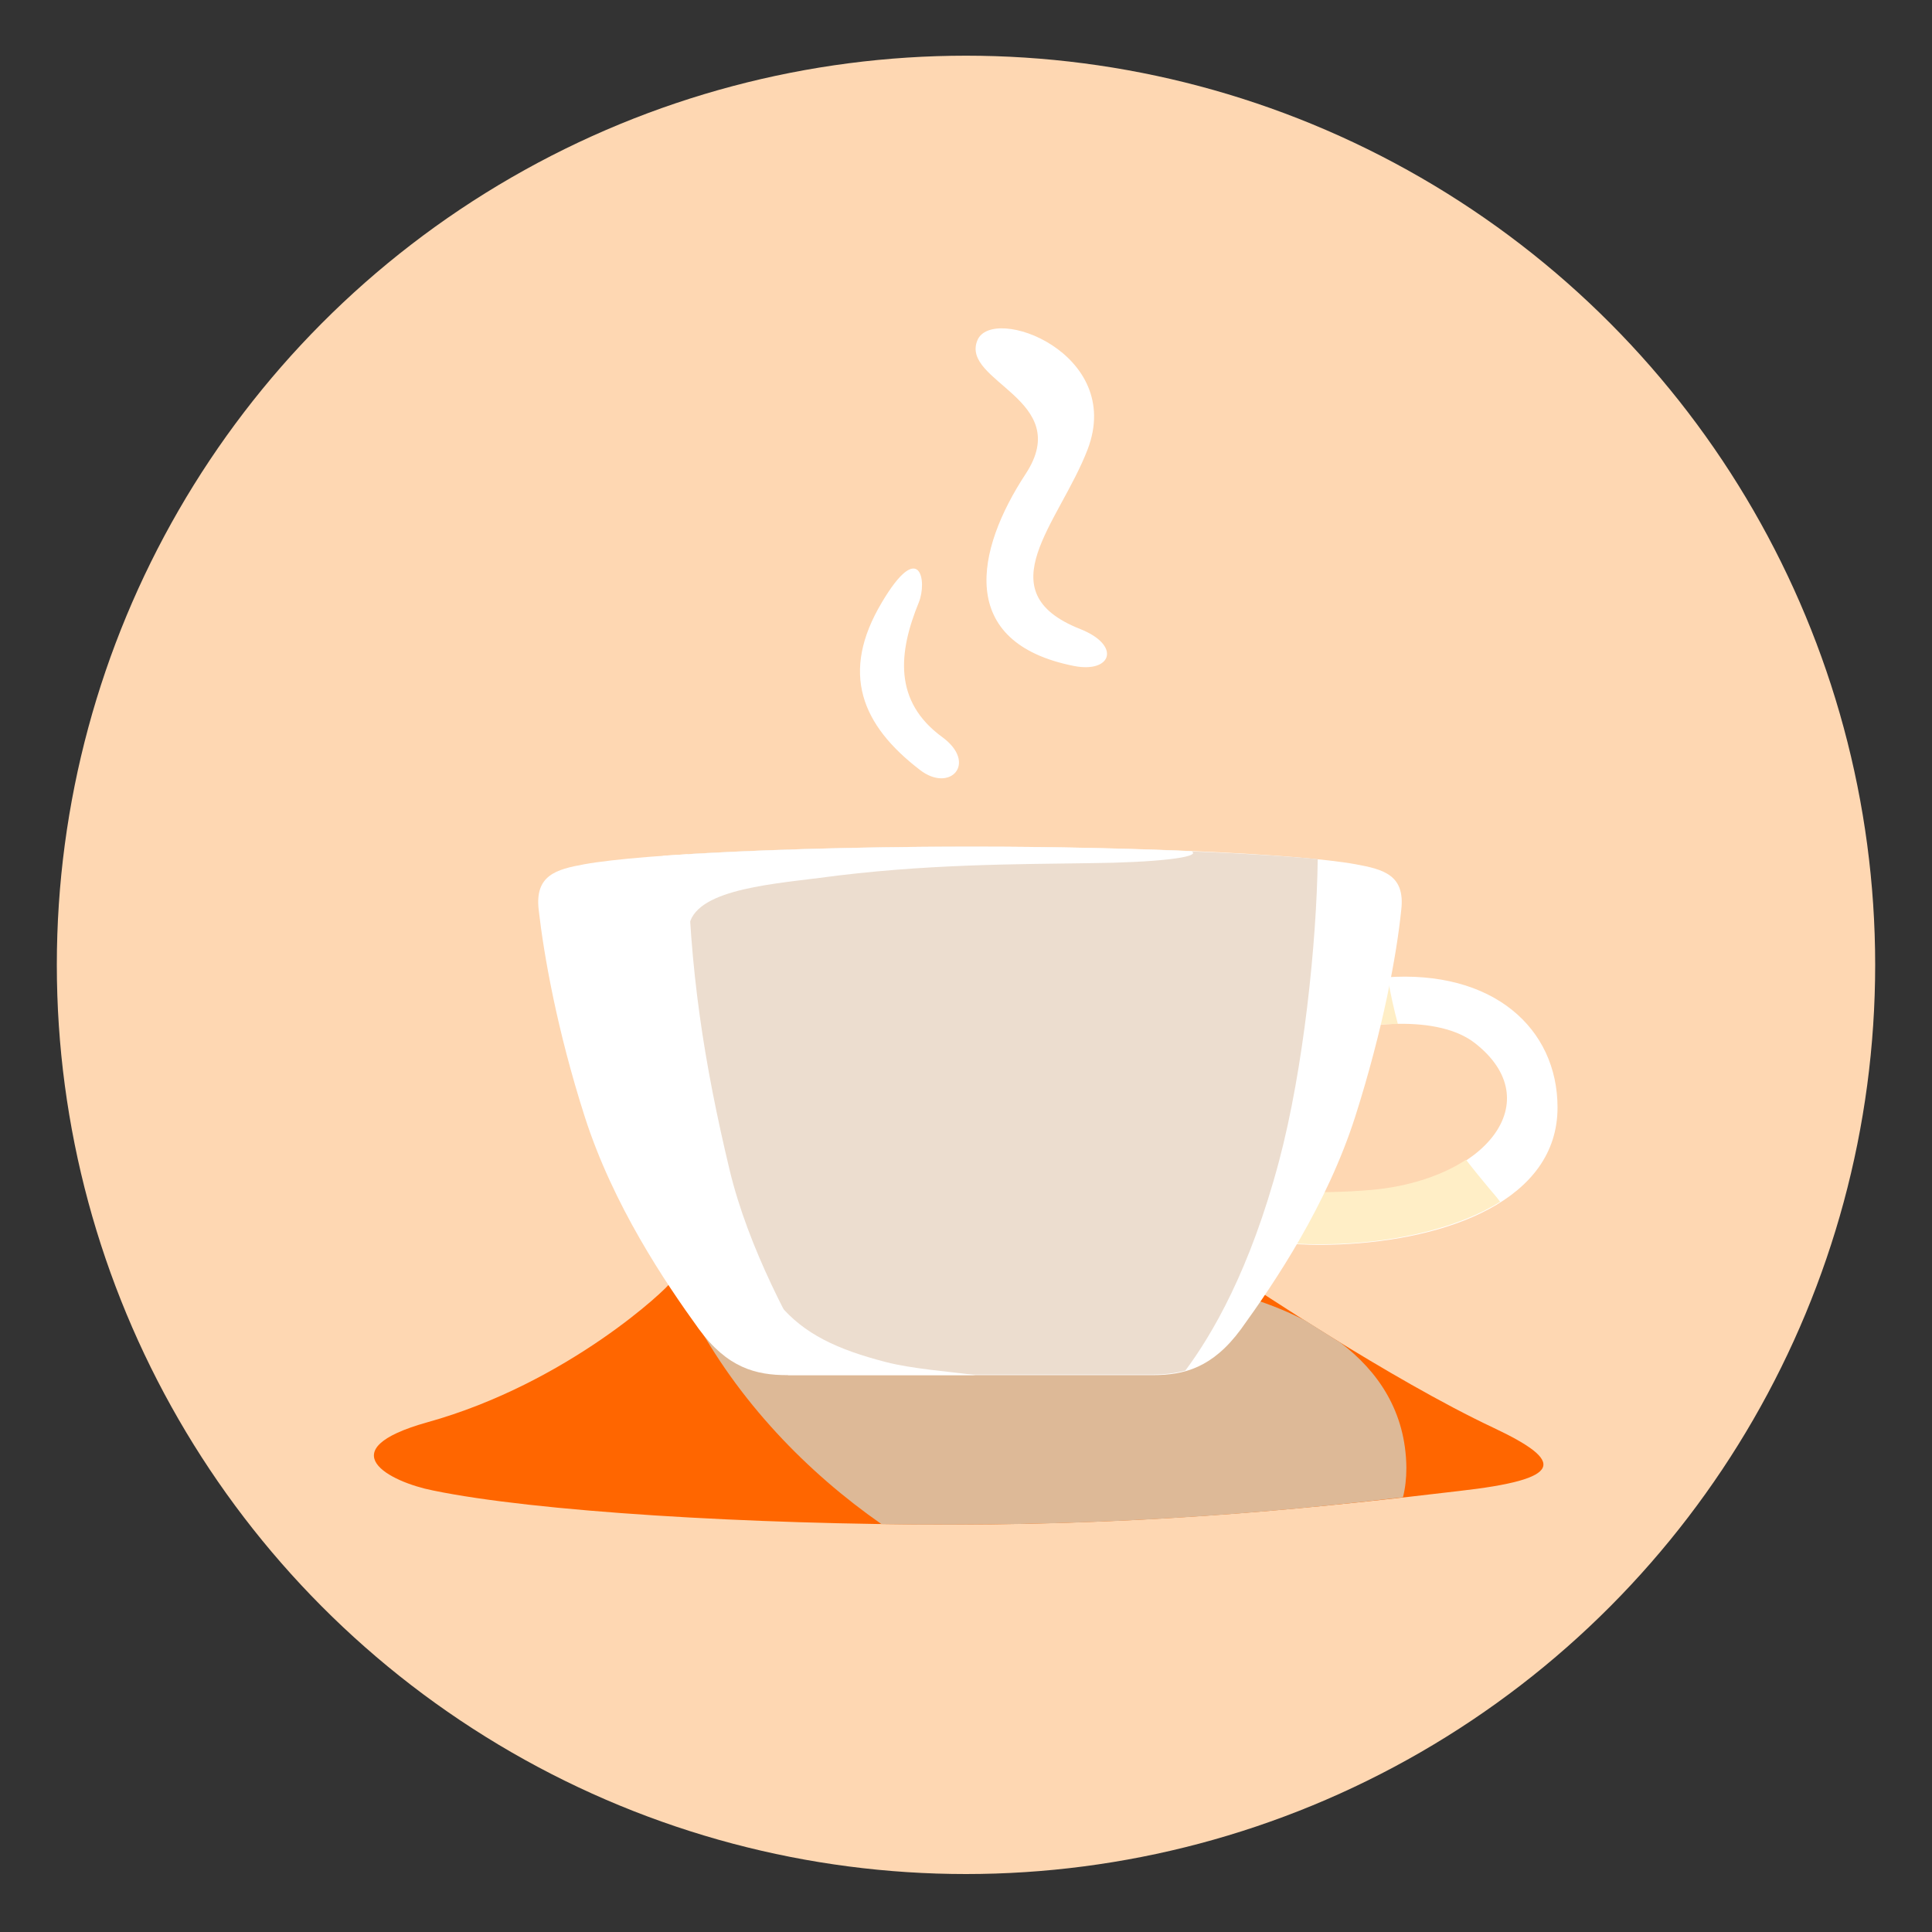<?xml version="1.0" encoding="utf-8"?>
<!-- Generator: Adobe Illustrator 19.0.0, SVG Export Plug-In . SVG Version: 6.00 Build 0)  -->
<svg version="1.1" id="图层_1" xmlns="http://www.w3.org/2000/svg" xmlns:xlink="http://www.w3.org/1999/xlink" x="0px" y="0px"
	 viewBox="0 0 340 340" style="enable-background:new 0 0 340 340;" xml:space="preserve">
<rect x="0" y="0" width="340" height="340" fill="#333333" stroke="none"/>
<style type="text/css">
	.st0{fill-rule:evenodd;clip-rule:evenodd;fill:#FED7B2;}
	.st1{fill-rule:evenodd;clip-rule:evenodd;fill:#FF6600;}
	.st2{fill-rule:evenodd;clip-rule:evenodd;fill:#DDB997;}
	.st3{fill-rule:evenodd;clip-rule:evenodd;fill:#FFFFFF;}
	.st4{fill-rule:evenodd;clip-rule:evenodd;fill:#FFEEC6;}
	.st5{fill-rule:evenodd;clip-rule:evenodd;fill:#ECDDCF;}
</style>
<g id="底圆_拷贝_8_1_">
	<g id="XMLID_59_">
		<circle id="XMLID_60_" class="st0" cx="170" cy="169.8" r="160"/>
	</g>
</g>
<g id="矩形_12">
	<g id="XMLID_55_">
		<path id="XMLID_56_" class="st1" d="M262.9,251.3c-18.3-8.6-43.6-25.6-43.6-25.6H118c-0.4,0.9-18,17.7-42.8,24.6
			c-17.5,4.9-6.6,10.5,1,12c17.9,3.7,55.6,6,91.2,6c37.9,0,67.3-3.3,89.3-5.9C275.4,260.3,275.4,257.2,262.9,251.3z"/>
	</g>
</g>
<g id="形状_17">
	<g id="XMLID_51_">
		<path id="XMLID_52_" class="st2" d="M235.9,236.3c-2.2-1.4-4.3-2.7-6.2-3.9c-7.3-3.8-15.4-5.7-21.1-6.7h-87.8
			c-0.5,1.5-0.2,3.3,0.9,5.4c8.2,15.6,20.5,28.1,33.4,37.1c4.2,0.1,8.3,0.1,12.5,0.1c32.5,0,58.7-2.4,79.3-4.8
			c0.4-1.6,0.6-3.3,0.6-5.2C247.4,248.4,242.5,241.3,235.9,236.3z"/>
	</g>
</g>
<g id="形状_13">
	<g id="XMLID_41_">
		<path id="XMLID_42_" class="st3" d="M190.1,110.7c-16.7-6.6-3.7-18.6,1.3-31.6c6.5-17-16.8-25.6-19.4-19.2
			c-3,7.3,17.1,10.4,8.5,23.5c-8.8,13.4-12.2,29.7,8.5,33.8C195.6,118.5,197.4,113.6,190.1,110.7z"/>
	</g>
</g>
<g id="形状_13_拷贝">
	<g id="XMLID_36_">
		<path id="XMLID_37_" class="st3" d="M165.8,129.7c-8.6-6.3-7.7-14.9-4.1-23.7c1.5-3.7,0.2-11.3-6.5,0c-7.4,12.4-3.6,21.6,6.7,29.5
			C167.2,139.6,172.1,134.3,165.8,129.7z"/>
	</g>
</g>
<g id="矩形_11_拷贝">
	<g id="XMLID_25_">
		<path id="XMLID_26_" class="st3" d="M243.8,172c-18,1.3-7.1,9.2-7.1,9.2s15.4-3.5,22.9,2.4c13,10.2,1.9,24.1-18.1,25.9
			c-19.8,1.7-27.7-2.6-27.7-2.6l0,9.2c0,0,6.8,3.5,21.9,2.9c19.1-0.8,38.4-7.8,38.4-24.1C274.1,181,262.8,170.6,243.8,172z"/>
	</g>
</g>
<g id="形状_16">
	<g id="XMLID_43_">
		<path id="XMLID_46_" class="st4" d="M236.7,181.2c0,0,4.2-1,9.3-1c-0.7-2.6-1.3-5.3-1.8-8.2c-0.1,0-0.3,0-0.4,0
			C225.7,173.3,236.7,181.2,236.7,181.2z M262.2,209.3c-1.5-1.8-2.9-3.5-4.2-5.2c-4.1,2.7-9.9,4.7-16.6,5.3
			c-19.8,1.7-27.7-2.6-27.7-2.6l0,9.2c0,0,6.8,3.5,21.9,2.9c10.5-0.4,21-2.8,28.4-7.4C263.5,210.8,262.8,210,262.2,209.3z"/>
	</g>
</g>
<g id="矩形_11_拷贝_3">
	<g id="XMLID_20_">
		<path id="XMLID_21_" class="st3" d="M238.6,152.1c-10.5-1.9-40.1-3.1-67-3.1v0c-0.1,0-0.3,0-0.4,0c-0.2,0-0.3,0-0.5,0
			c-0.2,0-0.3,0-0.5,0c-0.1,0-0.3,0-0.4,0v0c-26.9,0-56.5,1.2-67,3.1c-4.9,0.9-8.7,1.9-8,8c0.9,7.9,3.2,21.1,8.1,36.4
			c5,15.6,14.1,29.1,20.1,37.4c5,6.8,10,8.1,15.5,8.1c7.7,0,19.4,0,31.3,0v0c0.3,0,0.6,0,0.9,0c0.3,0,0.6,0,0.9,0v0
			c11.9,0,23.6,0,31.3,0c5.5,0,10.5-1.3,15.5-8.1c6-8.3,15.1-21.8,20.1-37.4c4.9-15.4,7.3-28.5,8.1-36.4
			C247.3,154,243.5,153,238.6,152.1z"/>
	</g>
</g>
<g id="形状_14">
	<g id="XMLID_15_">
		<path id="XMLID_16_" class="st5" d="M171.6,149L171.6,149c-0.1,0-0.3,0-0.4,0c-0.2,0-0.3,0-0.5,0c-0.2,0-0.3,0-0.5,0
			c-0.1,0-0.3,0-0.4,0v0c-17,0-35.1,0.5-48.8,1.3c0.3,20.2,2.9,36.8,7.4,55.6c3.3,13.8,11,27.9,15.9,36c7.2,0,16.3,0,25.5,0v0
			c0.3,0,0.6,0,0.9,0c0.3,0,0.6,0,0.9,0v0c11.9,0,23.6,0,31.3,0c1.9,0,3.8-0.2,5.7-0.7c4.7-6.3,11.4-17.7,16.5-36.9
			c4.3-16.2,6.6-38.3,6.8-53.1C218.3,149.9,194,149.1,171.6,149z"/>
	</g>
</g>
<g id="形状_15">
	<g id="XMLID_27_">
		<path id="XMLID_30_" class="st3" d="M209.7,149.8c-11.7-0.5-25.2-0.8-38.1-0.8v0c-0.1,0-0.3,0-0.4,0c-0.2,0-0.3,0-0.5,0
			c-0.2,0-0.3,0-0.5,0c-0.1,0-0.3,0-0.4,0v0c-18.8,0-39,0.6-53,1.6c-8.6,4.4,4.8,27.4,4.4,13.3c-0.2-7.1,13.5-8.2,23-9.4
			c18.4-2.5,35.2-2.4,47.7-2.6C203,151.8,211.6,150.9,209.7,149.8z M137.1,229.5c-4.9-5.9-5.2,6.7,1.6,12.5c7.7,0,19.3,0,31.2,0v0
			c0.3,0,0.6,0,0.9,0c0.3,0,0.6,0,0.9,0v0h0c-4.4-0.6-11.2-1.1-15.8-2.3C147.4,237.5,141.5,234.8,137.1,229.5z"/>
	</g>
</g>
</svg>
